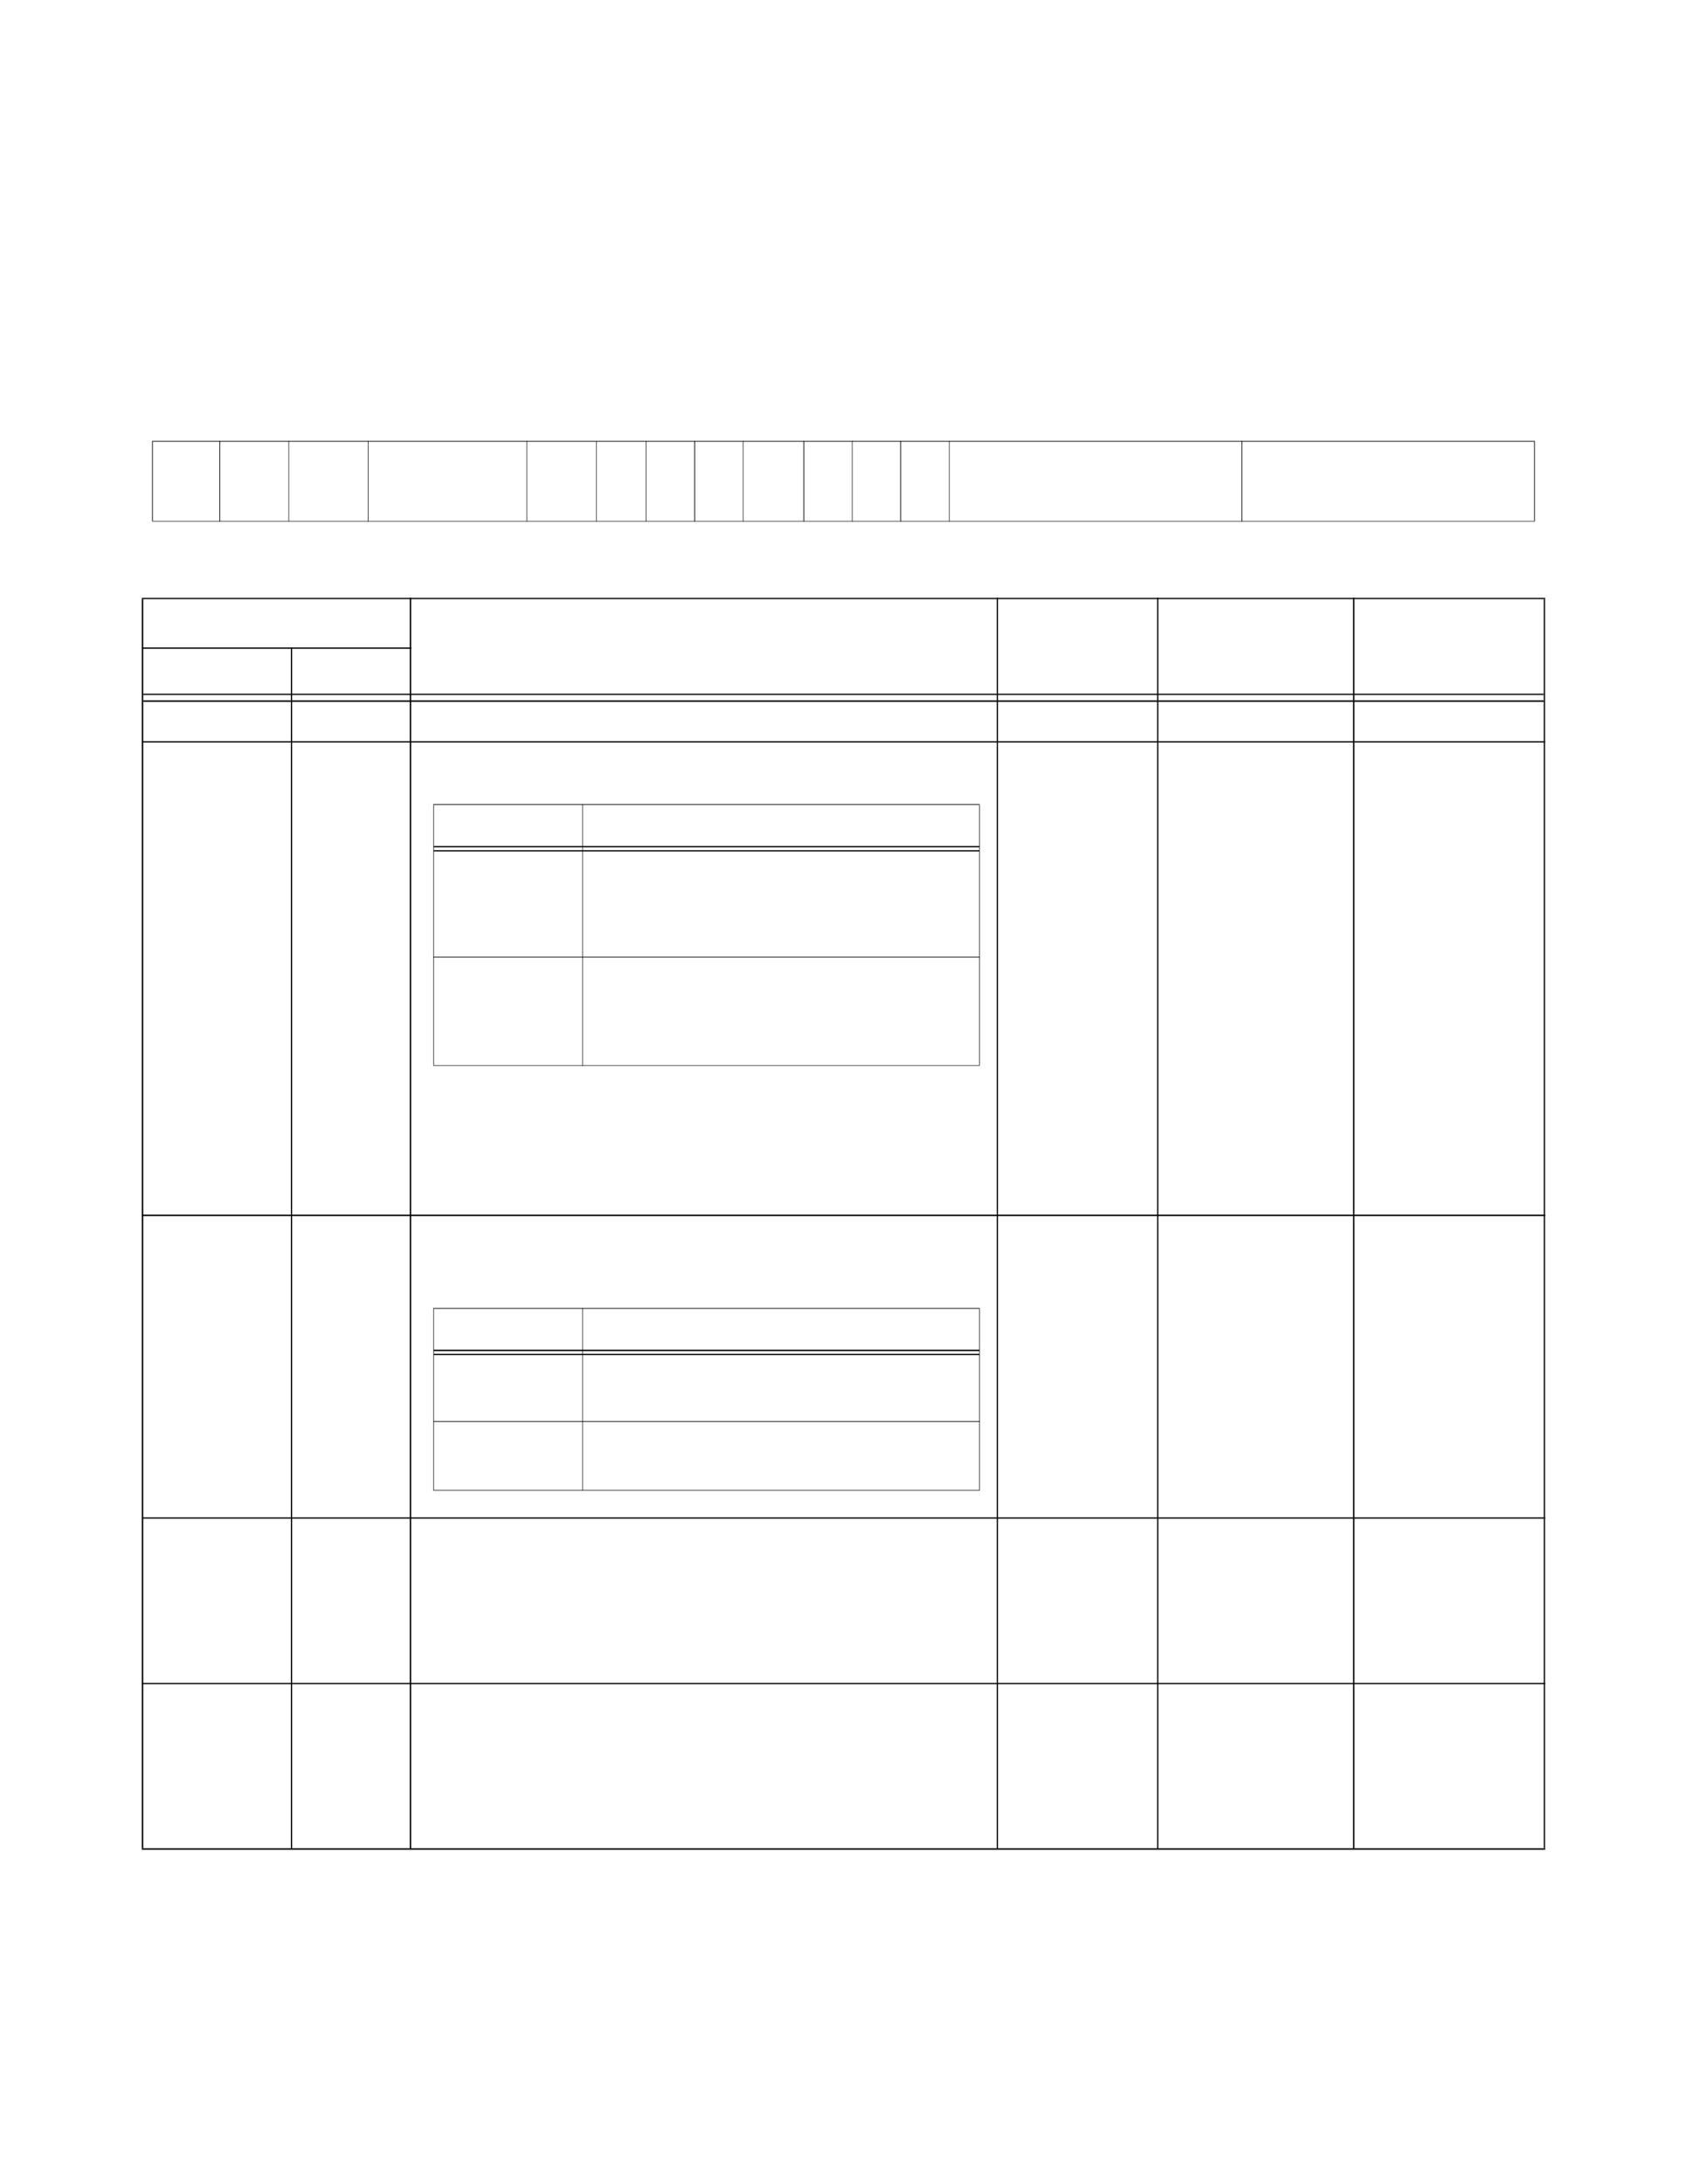 <?xml version="1.0" encoding="UTF-8" standalone="no"?>
<!DOCTYPE svg PUBLIC "-//W3C//DTD SVG 1.1//EN"
"http://www.w3.org/Graphics/SVG/1.1/DTD/svg11.dtd">
<svg viewBox="0 0 935 1210" version="1.1" xmlns="http://www.w3.org/2000/svg" xmlns:xlink="http://www.w3.org/1999/xlink">
<defs>
<style type="text/css"><![CDATA[
.g0_90{
fill: #000;
}
]]></style>
</defs>
<path d="M84.3,288.6h.4V244.7h-.4v43.9Z" class="g0_90"/>
<path d="M121.6,288.9h.4V244.2h-.4v44.7Z" class="g0_90"/>
<path d="M159.9,288.9h.3V244.2h-.3v44.7Z" class="g0_90"/>
<path d="M203.9,288.9h.3V244.2h-.3v44.7Z" class="g0_90"/>
<path d="M291.9,288.9h.3V244.2h-.3v44.7Z" class="g0_90"/>
<path d="M330.4,288.9h.3V244.2h-.3v44.7Z" class="g0_90"/>
<path d="M357.9,288.9h.3V244.2h-.3v44.7Z" class="g0_90"/>
<path d="M384.8,288.9h.4V244.2h-.4v44.7Z" class="g0_90"/>
<path d="M411.7,288.9h.3V244.2h-.3v44.7Z" class="g0_90"/>
<path d="M445.3,288.9h.4V244.2h-.4v44.7Z" class="g0_90"/>
<path d="M472.2,288.9h.3V244.2h-.3v44.7Z" class="g0_90"/>
<path d="M499,288.9h.4V244.2H499v44.7Z" class="g0_90"/>
<path d="M526,288.9h.3V244.2H526v44.7Z" class="g0_90"/>
<path d="M688.1,288.9h.4V244.2h-.4v44.7Z" class="g0_90"/>
<path d="M850.3,288.6h.4V244.7h-.4v43.9Z" class="g0_90"/>
<path d="M84.3,244.7H850.7v-.4H84.3v.4Z" class="g0_90"/>
<path d="M84.3,288.9H850.7v-.3H84.3v.3Z" class="g0_90"/>
<path d="M78.6,1023.9h.8v-692h-.8v692Z" class="g0_90"/>
<path d="M161.2,1024.7h.7V358.6h-.7v666.1Z" class="g0_90"/>
<path d="M227.1,1024.7h.8V331.1h-.8v693.6Z" class="g0_90"/>
<path d="M552.4,1024.7h.7V331.1h-.7v693.6Z" class="g0_90"/>
<path d="M641.3,1024.7h.7V331.1h-.7v693.6Z" class="g0_90"/>
<path d="M749.9,1024.7h.8V331.1h-.8v693.6Z" class="g0_90"/>
<path d="M855.6,1023.9h.7v-692h-.7v692Z" class="g0_90"/>
<path d="M78.6,331.9H856.4v-.7H78.6v.7Z" class="g0_90"/>
<path d="M78.6,359.4H228v-.7H78.6v.7Z" class="g0_90"/>
<path d="M79.4,385H855.6v-.7H79.4v.7Z" class="g0_90"/>
<path d="M79.4,388.8H855.6V388H79.4v.8Z" class="g0_90"/>
<path d="M78.6,411.3H856.4v-.7H78.6v.7Z" class="g0_90"/>
<path d="M78.6,673.7H856.4v-.8H78.6v.8Z" class="g0_90"/>
<path d="M78.6,841.3H856.4v-.7H78.6v.7Z" class="g0_90"/>
<path d="M78.6,933H856.4v-.7H78.6v.7Z" class="g0_90"/>
<path d="M78.6,1024.7H856.4v-.8H78.6v.8Z" class="g0_90"/>
<path d="M240.2,590.1h.3V446h-.3V590.1Z" class="g0_90"/>
<path d="M322.7,590.4h.3V445.5h-.3V590.4Z" class="g0_90"/>
<path d="M542.7,590.1h.3V446h-.3V590.1Z" class="g0_90"/>
<path d="M240.1,445.9H543v-.4H240.1v.4Z" class="g0_90"/>
<path d="M240.5,469.4H542.7v-.7H240.5v.7Z" class="g0_90"/>
<path d="M240.5,471.7H542.7V471H240.5v.7Z" class="g0_90"/>
<path d="M240.1,530.4H543V530H240.1v.4Z" class="g0_90"/>
<path d="M240.1,590.4H543v-.3H240.1v.3Z" class="g0_90"/>
<path d="M240.2,825.5h.3V725h-.3V825.5Z" class="g0_90"/>
<path d="M322.7,825.8h.3V724.6h-.3V825.8Z" class="g0_90"/>
<path d="M542.7,825.5h.3V725h-.3V825.5Z" class="g0_90"/>
<path d="M240.1,725H543v-.4H240.1v.4Z" class="g0_90"/>
<path d="M240.5,748.5H542.7v-.8H240.5v.8Z" class="g0_90"/>
<path d="M240.5,750.7H542.7V750H240.5v.7Z" class="g0_90"/>
<path d="M240.1,787.7H543v-.4H240.1v.4Z" class="g0_90"/>
<path d="M240.1,825.8H543v-.3H240.1v.3Z" class="g0_90"/>
</svg>